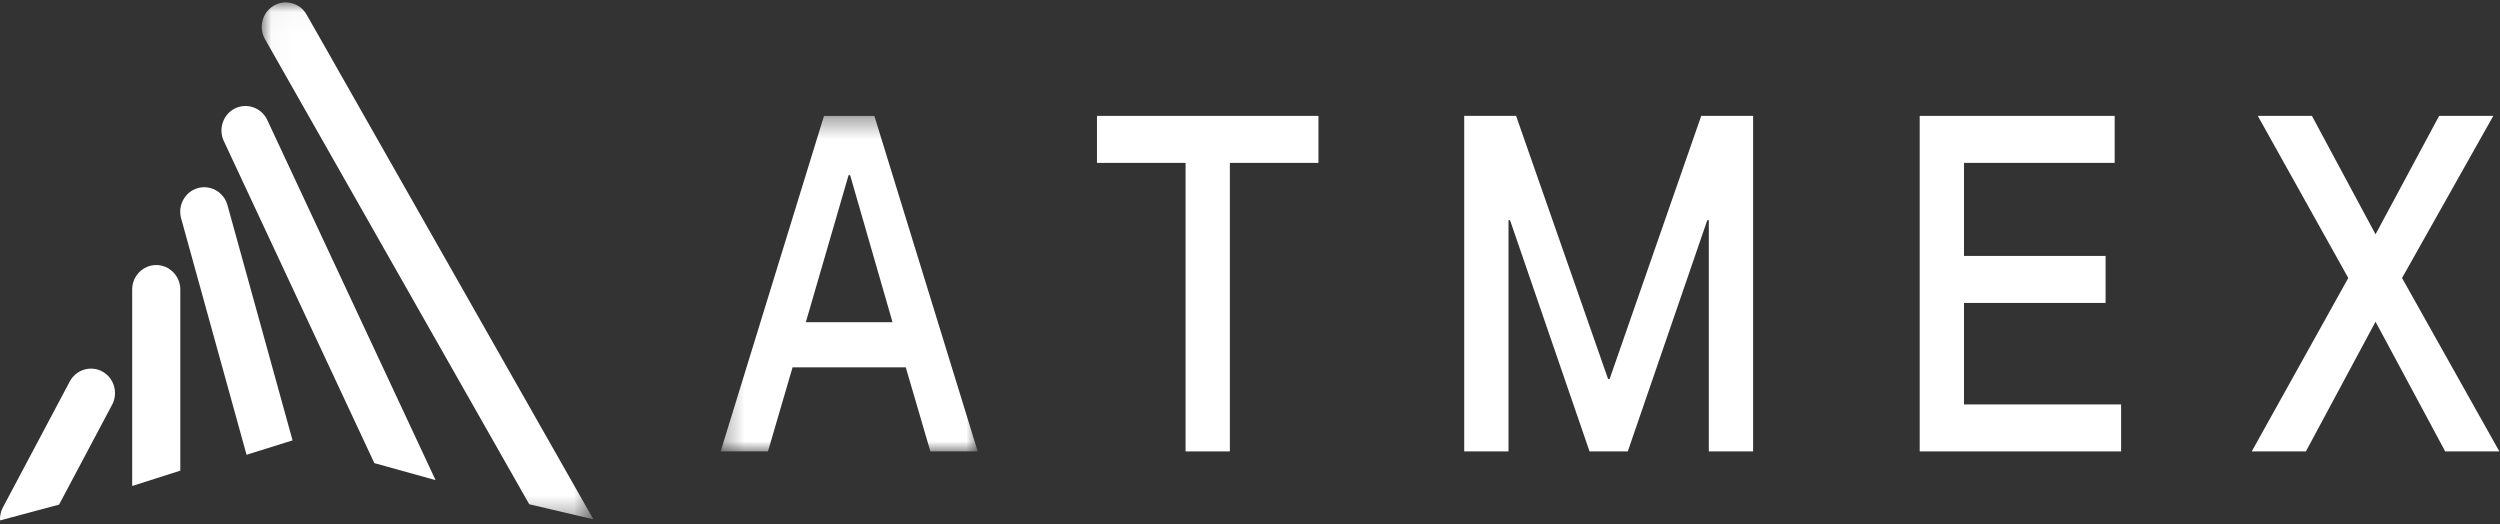 <?xml version="1.0" encoding="UTF-8"?>
<svg width="124px" height="26px" viewBox="0 0 124 26" version="1.1" xmlns="http://www.w3.org/2000/svg" xmlns:xlink="http://www.w3.org/1999/xlink">
    <rect x="0" y="0" width="124" height="26" fill="#333333" stroke="none"/>
    <!-- Generator: Sketch 53.1 (72631) - https://sketchapp.com -->
    <title>LOGO dilan</title>
    <desc>Created with Sketch.</desc>
    <defs>
        <polygon id="path-1" points="0.314 0.358 13.066 0.358 13.066 17 0.314 17"></polygon>
        <polygon id="path-3" points="0.029 0.026 16.479 0.026 16.479 25.665 0.029 25.665"></polygon>
    </defs>
    <g id="ATMEX-PC端" stroke="none" stroke-width="1" fill="none" fill-rule="evenodd">
        <g id="首页" transform="translate(-360, -2673)">
            <g id="底栏" transform="translate(0, 2643)">
                <g id="LOGO-dilan" transform="translate(360, 30)">
                    <g id="分组" transform="translate(35.429, 5)">
                        <g transform="translate(0, 0.391)">
                            <mask id="mask-2" fill="white">
                                <use xlink:href="#path-1"></use>
                            </mask>
                            <g id="Clip-12"></g>
                            <path d="M4.54,10.59 L8.84,10.59 L6.737,3.295 L6.661,3.295 L4.54,10.59 Z M5.441,0.358 L7.939,0.358 L13.066,17 L10.718,17 L9.497,12.828 L3.882,12.828 L2.662,17 L0.314,17 L5.441,0.358 Z" id="Fill-11" fill="#FFFFFF" mask="url(#mask-2)"></path>
                        </g>
                        <polygon id="Fill-13" fill="#FFFFFF" points="18.981 0.748 29.966 0.748 29.966 3.079 25.572 3.079 25.572 17.39 23.375 17.39 23.375 3.079 18.981 3.079"></polygon>
                        <polygon id="Fill-15" fill="#FFFFFF" points="37.196 0.748 39.769 0.748 44.332 13.801 44.407 13.801 48.952 0.748 51.525 0.748 51.525 17.39 49.328 17.39 49.328 5.922 49.252 5.922 45.309 17.39 43.412 17.39 39.469 5.922 39.393 5.922 39.393 17.39 37.196 17.39"></polygon>
                        <polygon id="Fill-17" fill="#FFFFFF" points="59.788 0.748 69.459 0.748 69.459 3.079 61.985 3.079 61.985 7.694 69.008 7.694 69.008 10.025 61.985 10.025 61.985 15.06 69.778 15.06 69.778 17.39 59.788 17.39"></polygon>
                        <polygon id="Fill-19" fill="#FFFFFF" points="76.558 0.748 79.243 0.748 82.398 6.622 85.552 0.748 88.238 0.748 83.712 8.789 88.539 17.39 85.853 17.39 82.398 10.957 78.943 17.39 76.257 17.39 81.046 8.789"></polygon>
                    </g>
                    <g id="分组-2">
                        <g id="分组" transform="translate(12.953, 0.093)">
                            <mask id="mask-4" fill="white">
                                <use xlink:href="#path-3"></use>
                            </mask>
                            <g id="Clip-2"></g>
                            <path d="M16.479,25.665 L2.255,0.631 C1.927,0.054 1.193,-0.146 0.625,0.188 C0.056,0.521 -0.141,1.267 0.188,1.844 L13.298,24.919 L16.479,25.665 Z" id="Fill-1" fill="#FFFFFF" mask="url(#mask-4)"></path>
                        </g>
                        <path d="M2.93,25.029 L5.562,20.072 C5.874,19.485 5.657,18.745 5.079,18.428 C4.501,18.112 3.773,18.333 3.461,18.92 L0.141,25.173 C0.033,25.376 -0.01,25.597 0.002,25.812 L2.93,25.029 Z" id="Fill-3" fill="#FFFFFF"></path>
                        <path d="M21.604,23.814 L13.255,5.949 C12.974,5.347 12.258,5.088 11.665,5.374 C11.072,5.66 10.817,6.387 11.099,6.99 L18.567,22.97 L21.604,23.814 Z" id="Fill-5" fill="#FFFFFF"></path>
                        <path d="M14.511,21.842 L11.281,10.171 C11.103,9.528 10.441,9.151 9.809,9.331 C9.177,9.512 8.805,10.185 8.983,10.827 L12.229,22.557 L14.511,21.842 Z" id="Fill-7" fill="#FFFFFF"></path>
                        <path d="M8.943,23.344 L8.943,14.359 C8.943,13.692 8.406,13.146 7.749,13.146 C7.093,13.146 6.556,13.692 6.556,14.359 L6.556,24.105 L8.943,23.344 Z" id="Fill-9" fill="#FFFFFF"></path>
                    </g>
                </g>
            </g>
        </g>
    </g>
</svg>